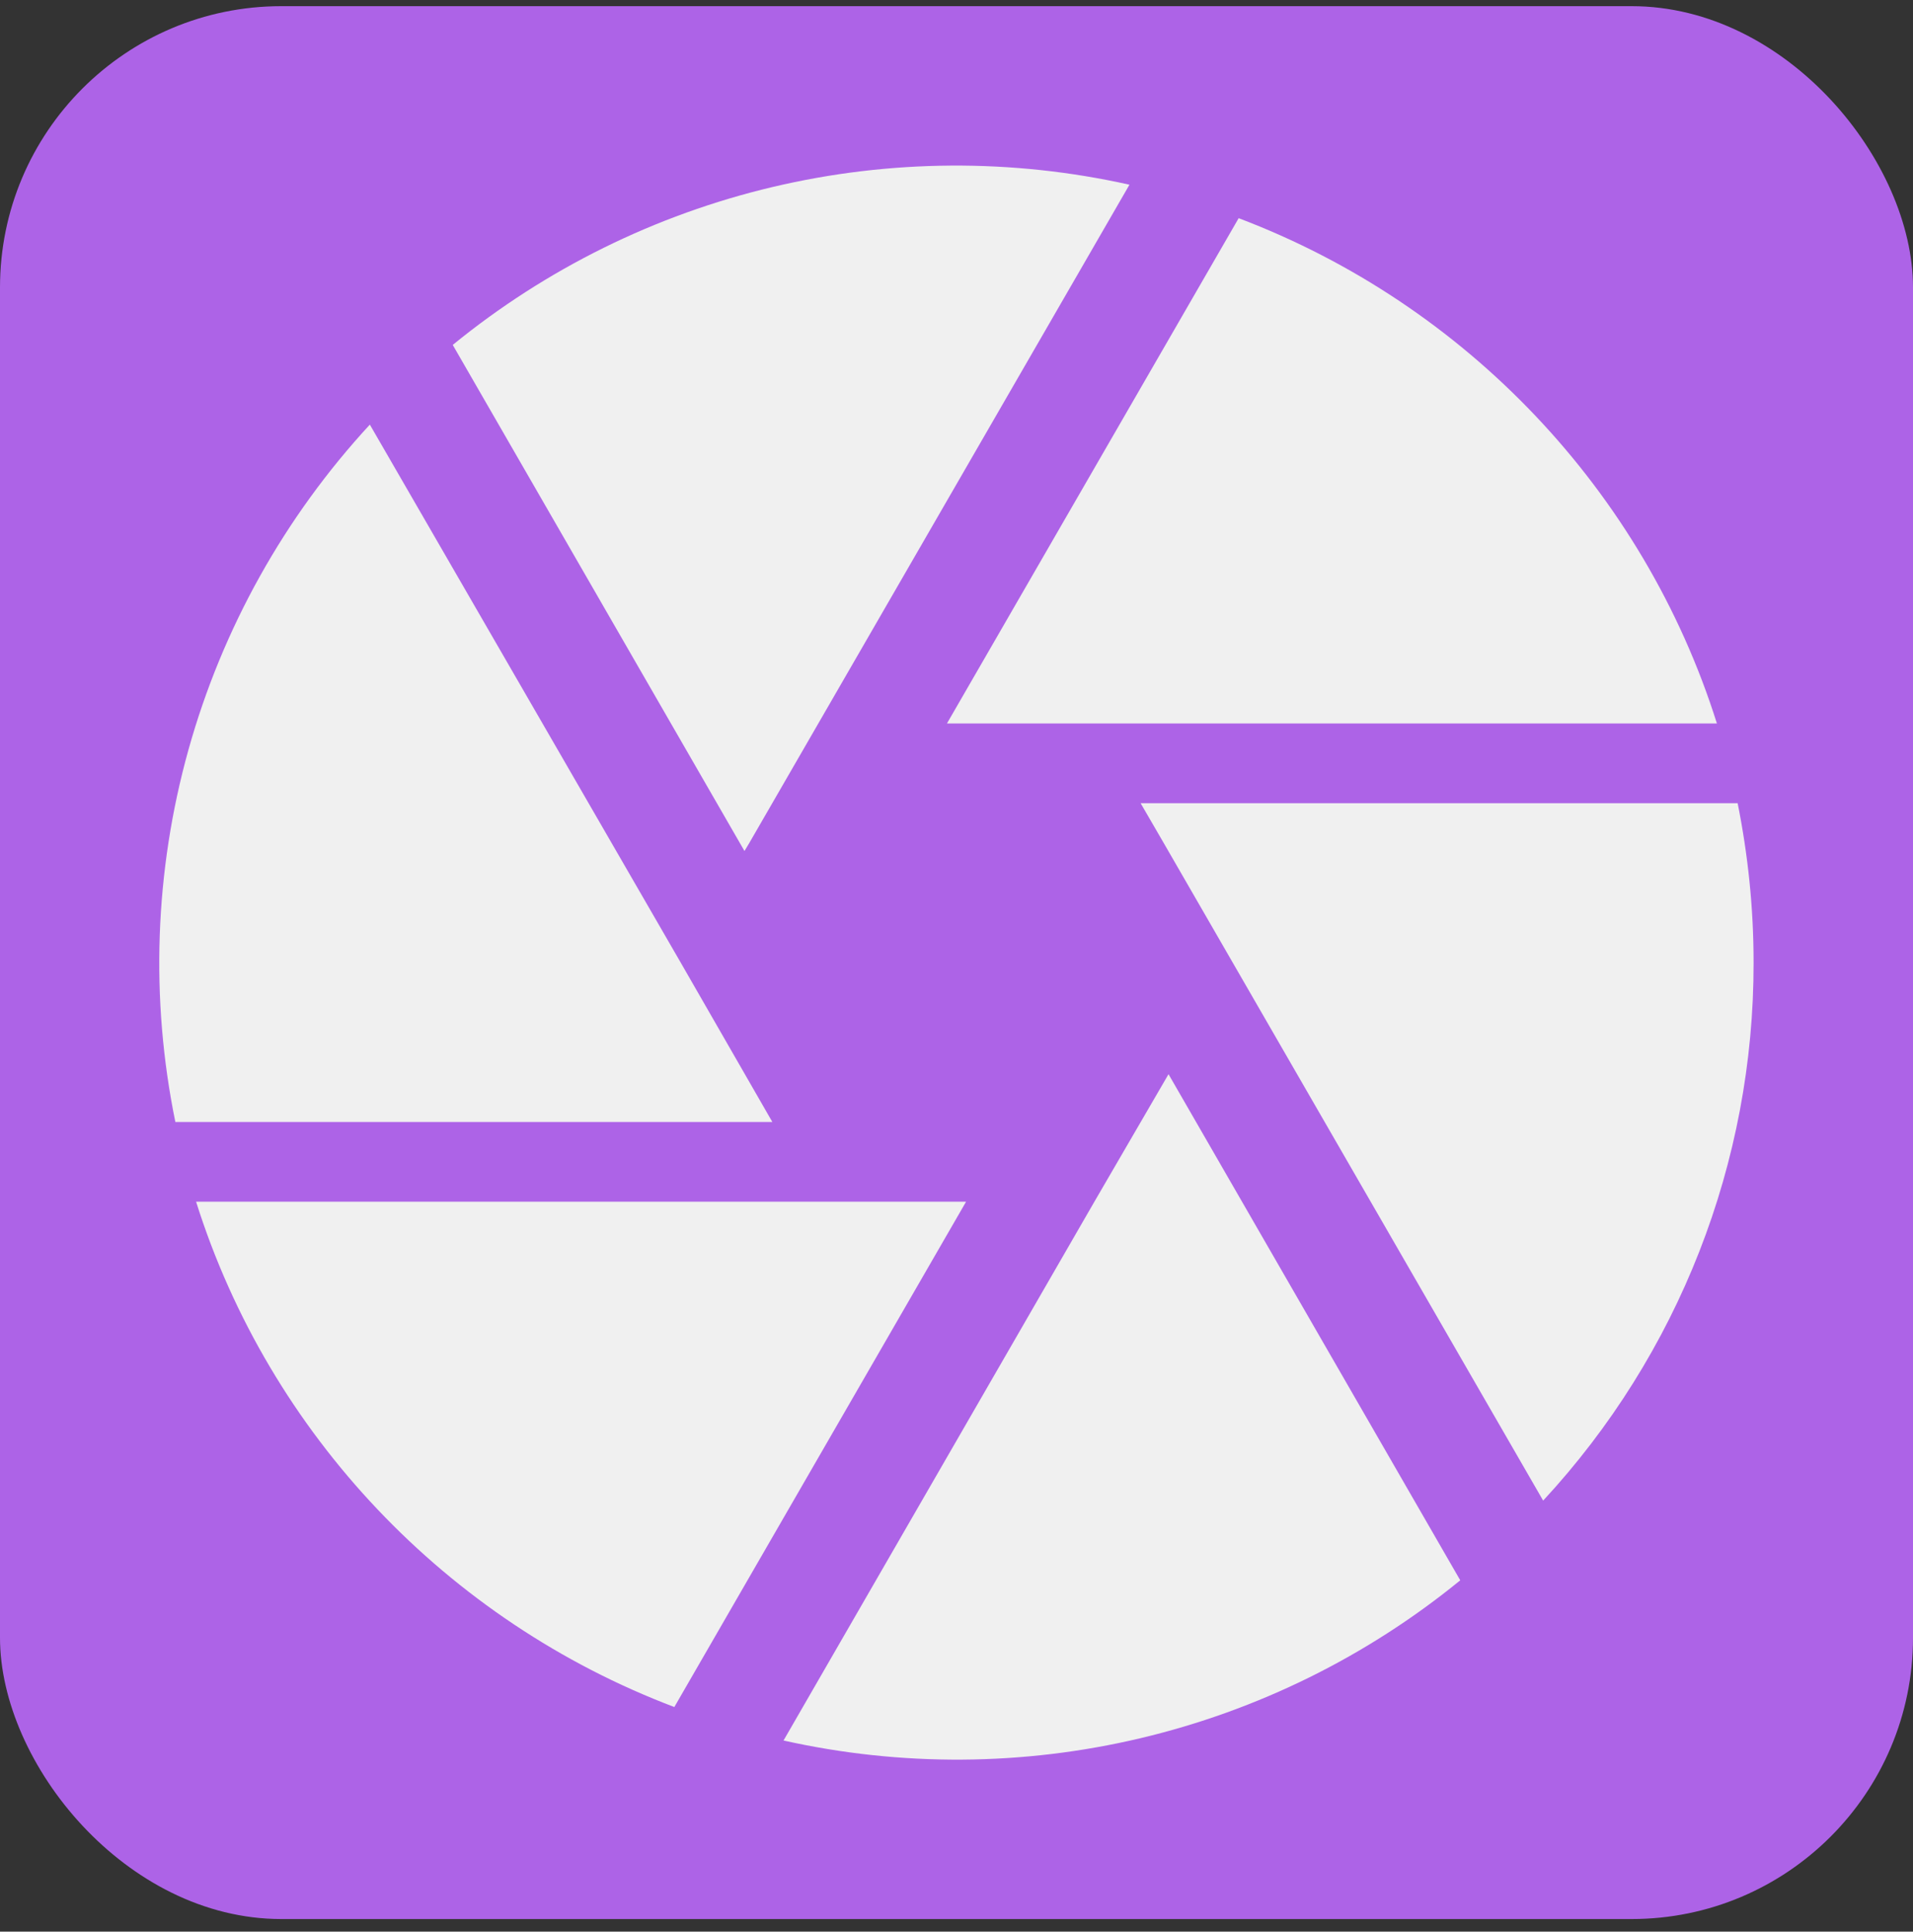 <svg width="102" height="103" viewBox="0 0 102 103" fill="none" xmlns="http://www.w3.org/2000/svg">
    <rect x="0" y="0" width="102" height="103" fill="#333333" stroke="none"/>
    <rect y="0.329" width="102" height="102" rx="15" fill="#AD63E7"/>
    <path d="M39.95 44.954L60.222 9.849C53.954 8.449 47.449 8.491 41.199 9.97C34.948 11.45 29.116 14.33 24.14 18.392L39.695 45.379L39.95 44.954ZM91.545 38.579C87.635 26.169 78.157 16.224 66.045 11.634L50.49 38.579H91.545ZM92.65 42.829H60.817L62.05 44.954L82.28 80.017C89.508 72.214 93.516 61.965 93.5 51.329C93.5 48.397 93.202 45.592 92.65 42.829ZM36.295 51.329L19.72 22.642C15.166 27.573 11.851 33.518 10.047 39.984C8.244 46.45 8.005 53.252 9.35 59.829H41.182L36.295 51.329ZM10.455 64.079C14.365 76.489 23.842 86.434 35.955 91.024L51.51 64.079H10.455ZM58.352 64.079L41.777 92.809C48.046 94.209 54.551 94.168 60.801 92.688C67.052 91.208 72.884 88.329 77.86 84.267L62.305 57.279L58.352 64.079Z" fill="#F0F0F0"/>
</svg>
